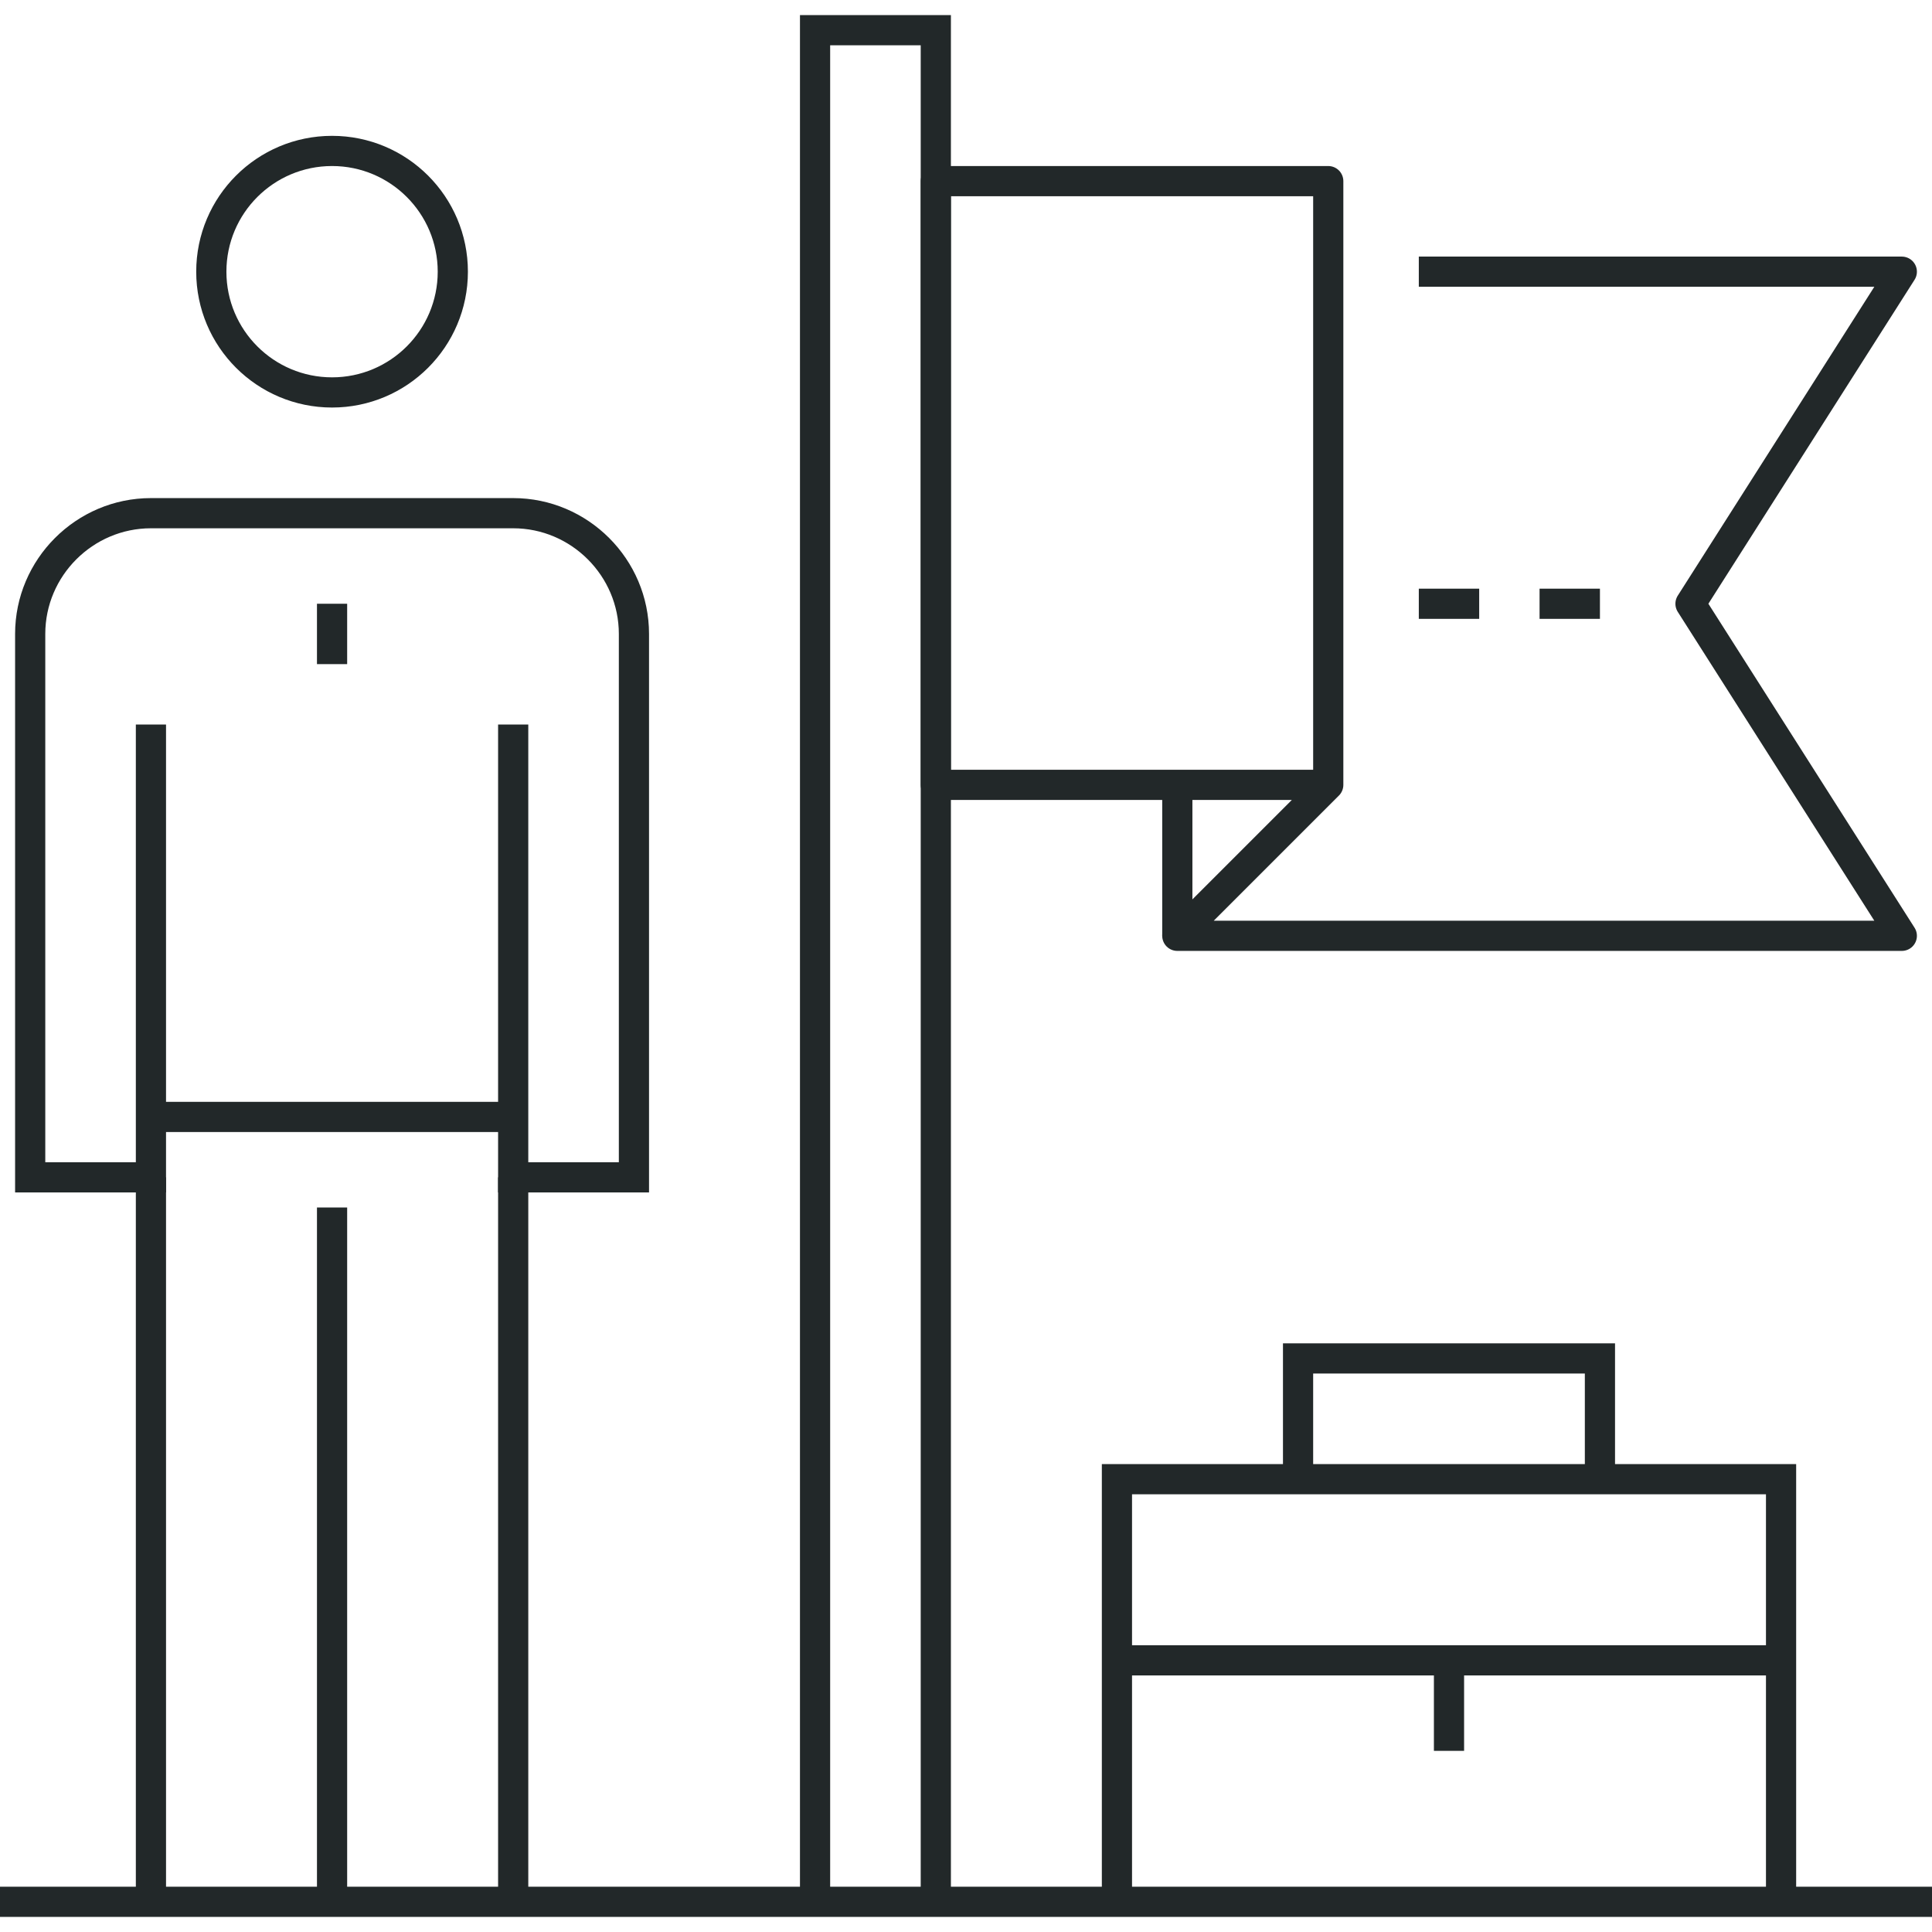 <?xml version="1.0" encoding="utf-8"?>
<!-- Generator: Adobe Illustrator 21.1.0, SVG Export Plug-In . SVG Version: 6.00 Build 0)  -->
<svg version="1.1" id="图层_1" xmlns="http://www.w3.org/2000/svg" xmlns:xlink="http://www.w3.org/1999/xlink" x="0px" y="0px"
	 viewBox="0 0 64 64" style="enable-background:new 0 0 64 64;" xml:space="preserve">
<style type="text/css">
	.st0{fill:none;stroke:#222829;stroke-miterlimit:10;}
	.st1{fill:none;stroke:#222829;stroke-linejoin:round;stroke-miterlimit:10;}
</style>
<g>
	<polyline class="st0" points="27,63 27,1 31,1 31,63 	"/>
	<g>
		<line class="st0" x1="11" y1="40" x2="11" y2="63"/>
		<line class="st0" x1="11" y1="20" x2="11" y2="22"/>
		<line class="st0" x1="5" y1="37" x2="17" y2="37"/>
		<line class="st0" x1="5" y1="39" x2="5" y2="63"/>
		<path class="st0" d="M17,24v15h4V21c0-2.2-1.8-4-4-4H5c-2.2,0-4,1.8-4,4v18h4V24"/>
		<line class="st0" x1="17" y1="63" x2="17" y2="39"/>
		<circle class="st0" cx="11" cy="9" r="4"/>
	</g>
	<line class="st0" x1="0" y1="63" x2="64" y2="63"/>
	<polyline class="st1" points="44,26 44,6 31,6 31,26 44,26 39,31 63,31 56,20 63,9 47,9 	"/>
	<line class="st1" x1="39" y1="31" x2="39" y2="26"/>
	<line class="st1" x1="53" y1="20" x2="51" y2="20"/>
	<line class="st1" x1="49" y1="20" x2="47" y2="20"/>
	<polyline class="st0" points="37,63 37,49 59,49 59,63 	"/>
	<polyline class="st0" points="43,49 43,45 53,45 53,49 	"/>
	<line class="st1" x1="37" y1="55" x2="59" y2="55"/>
	<line class="st1" x1="48" y1="55" x2="48" y2="58"/>
</g>
</svg>

